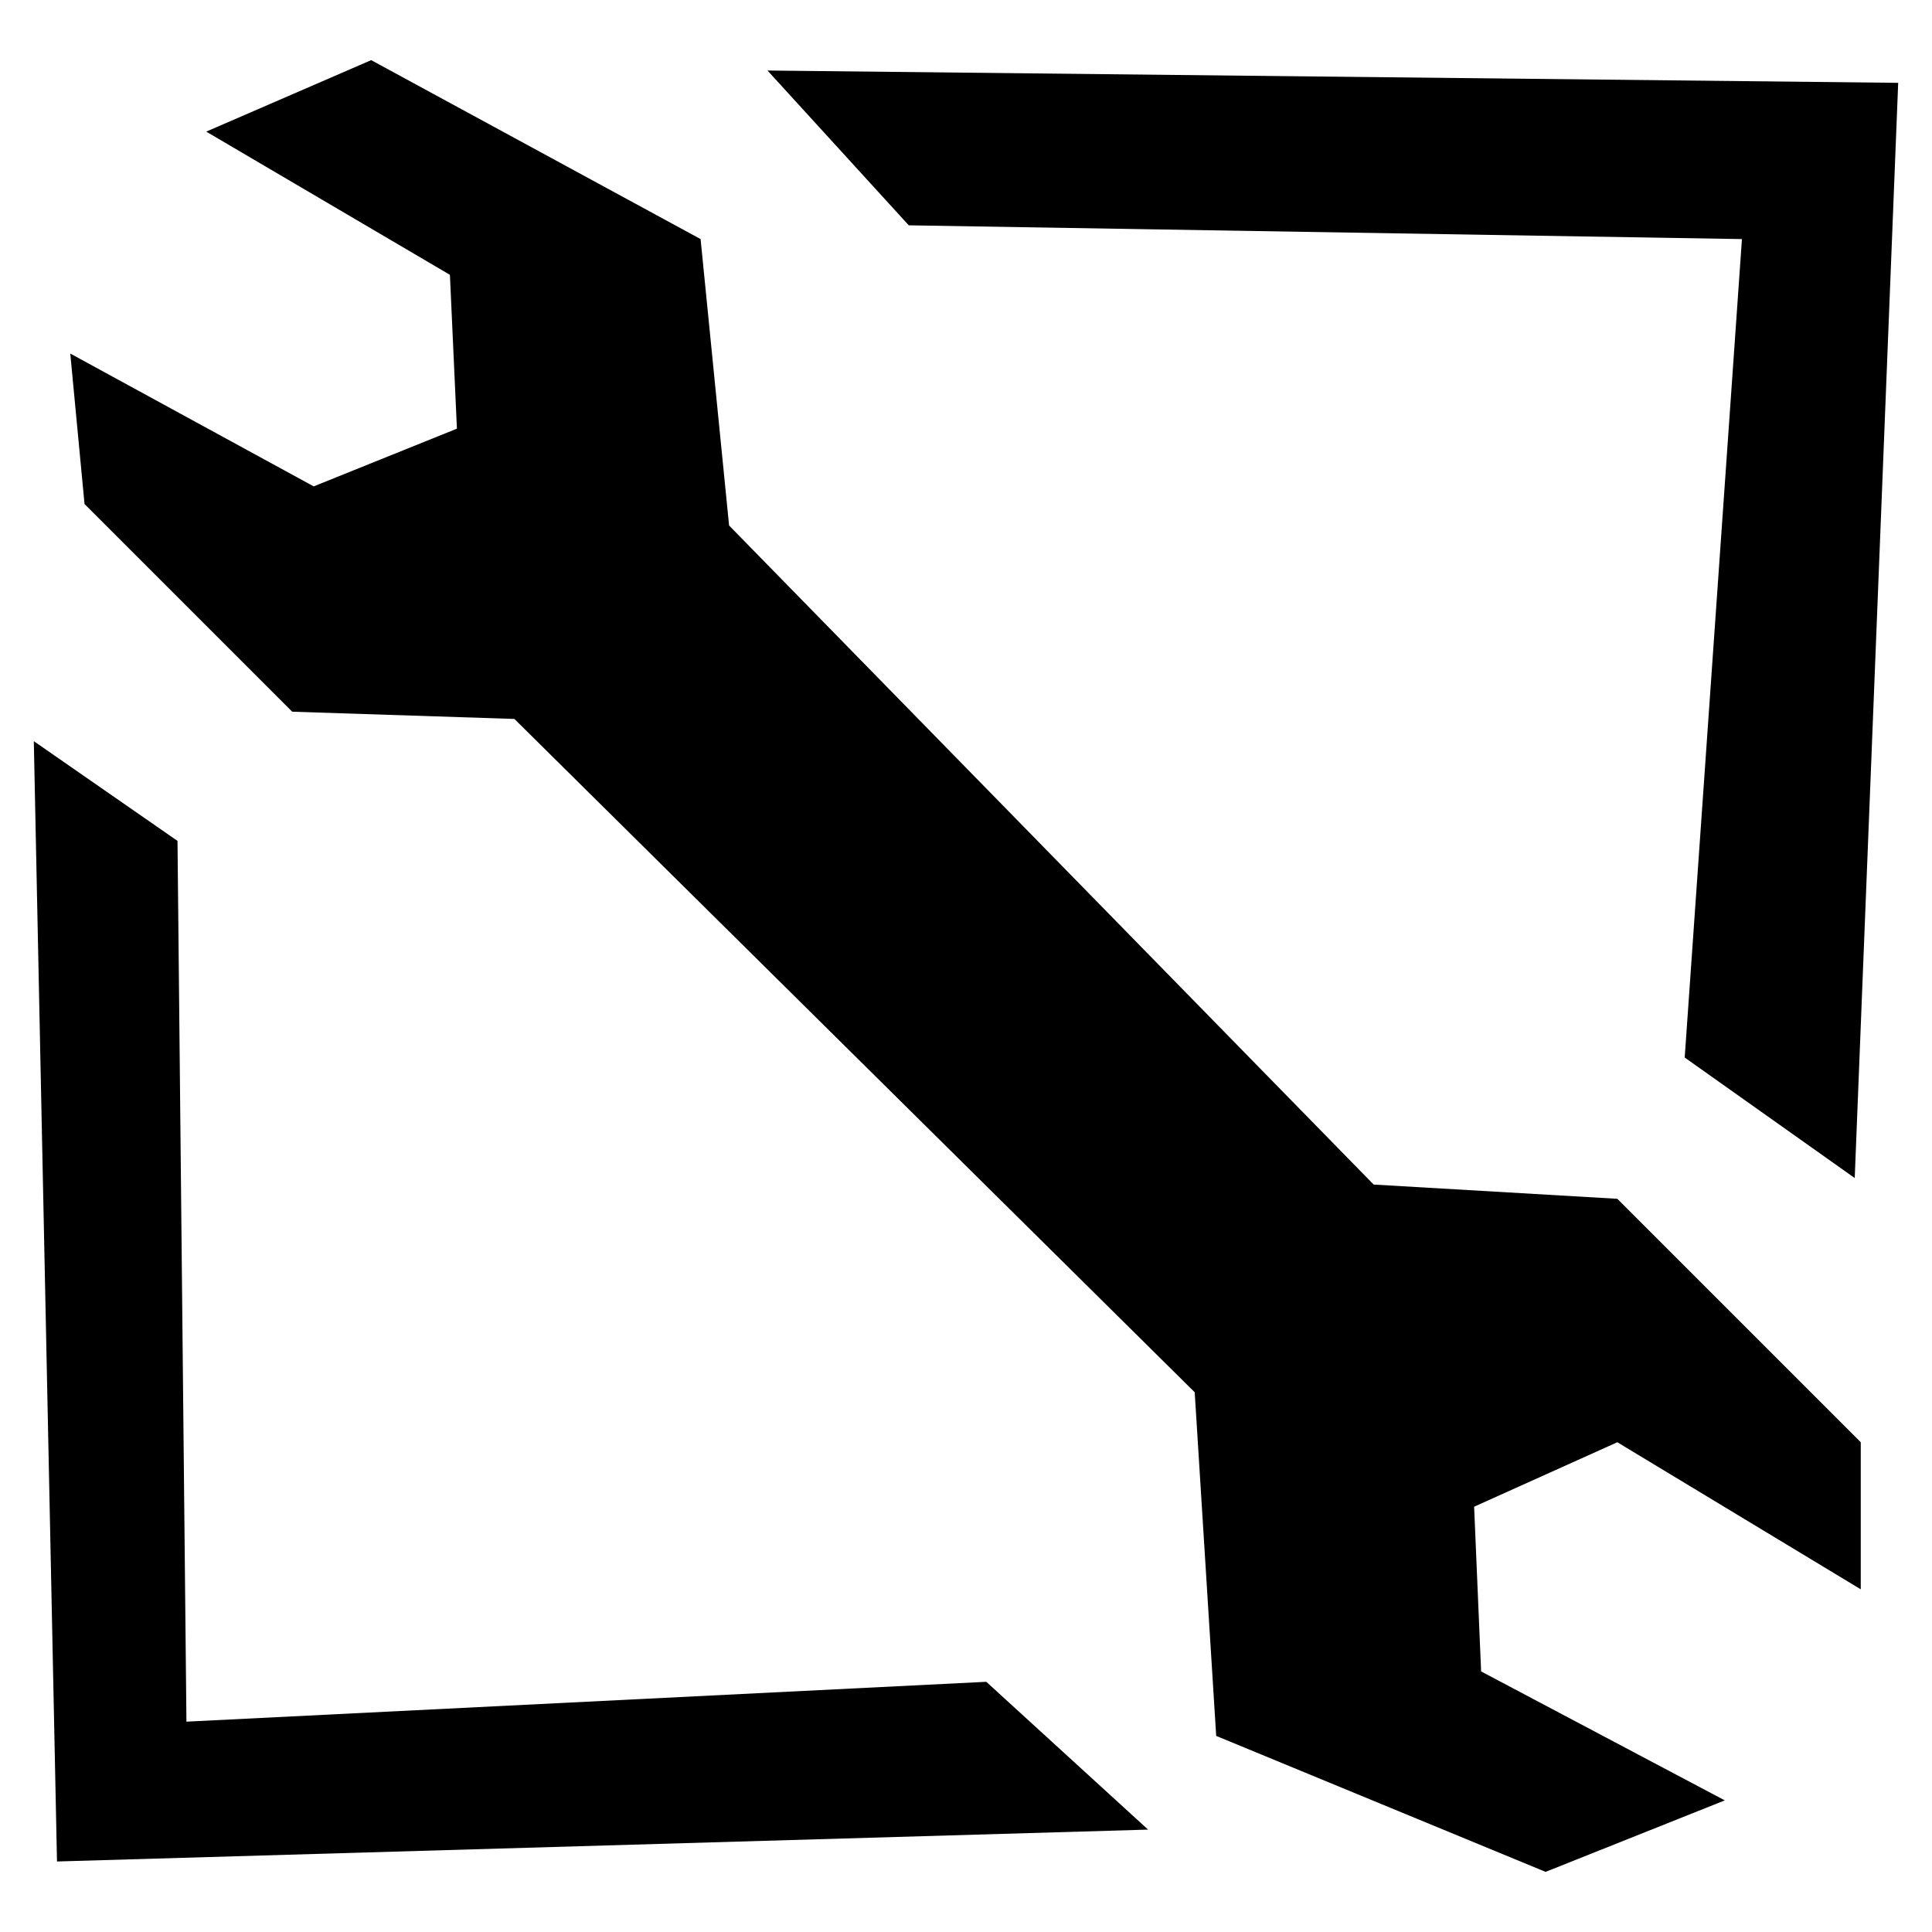 <?xml version="1.0" encoding="utf-8"?>
<!-- Generator: Adobe Illustrator 27.0.1, SVG Export Plug-In . SVG Version: 6.00 Build 0)  -->
<svg version="1.1" id="Layer_1" xmlns="http://www.w3.org/2000/svg" xmlns:xlink="http://www.w3.org/1999/xlink" x="0px" y="0px"
	 viewBox="0 0 800 800" style="enable-background:new 0 0 800 800;" xml:space="preserve">
<g>
	<polygon points="568.8,490.5 301.9,217.6 290.1,99 153.7,24.9 85.4,54.5 186.3,113.8 189.2,177.5 129.9,201.4 29.1,146.4 35,208.7 
		121,294.7 213,297.7 494.7,576.5 503.6,718.8 640,775.1 714.2,745.5 613.3,692.1 610.4,623.9 669.7,597.2 770.5,658.1 770.5,597.2 
		669.7,496.4 	"/>
	<polygon points="721.3,99 697.6,437.9 768,487.8 786,34.3 317.8,29.2 376.3,93.3 	"/>
	<polygon points="77.2,712.9 73.5,348.2 14,306.9 23.6,770.8 475.4,757.6 408.4,696.4 	"/>
</g>
</svg>
